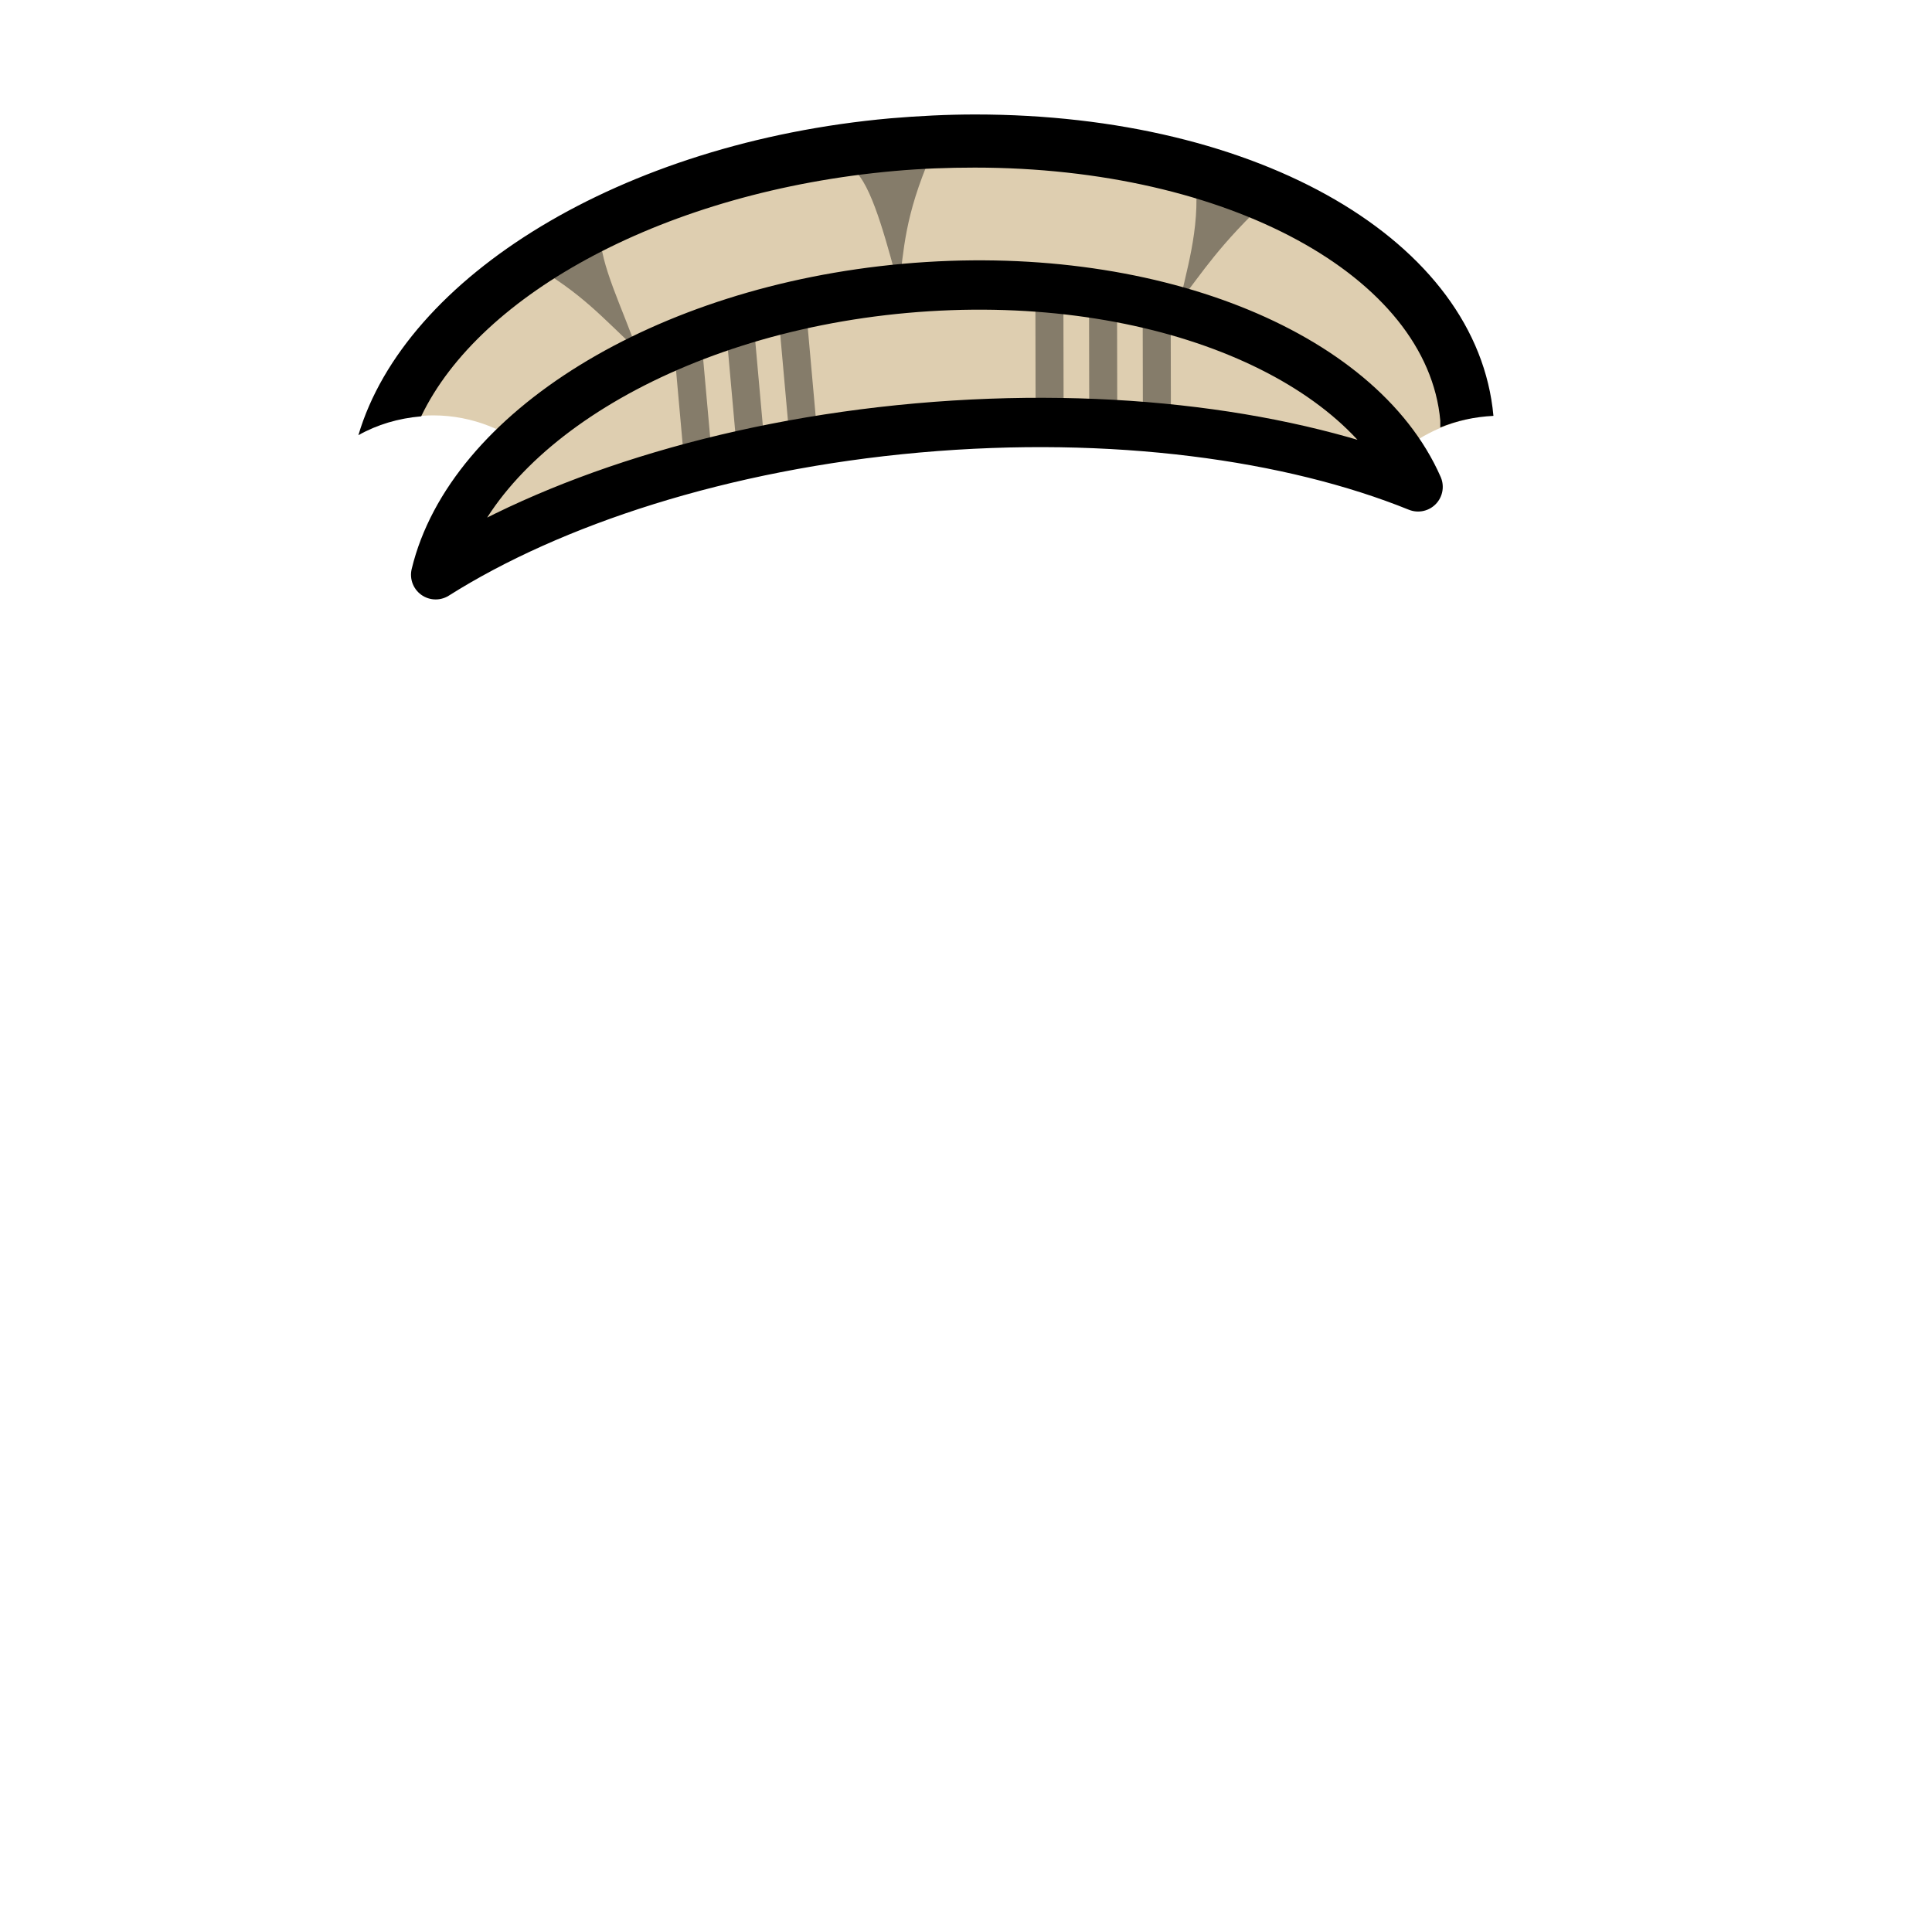 <?xml version="1.0" encoding="utf-8"?>
<!-- Generator: Adobe Illustrator 17.1.0, SVG Export Plug-In . SVG Version: 6.00 Build 0)  -->
<!DOCTYPE svg PUBLIC "-//W3C//DTD SVG 1.1//EN" "http://www.w3.org/Graphics/SVG/1.1/DTD/svg11.dtd">
<svg version="1.1" id="Layer_3" xmlns="http://www.w3.org/2000/svg" xmlns:xlink="http://www.w3.org/1999/xlink" x="0px" y="0px"
	 viewBox="0 0 400 400" enable-background="new 0 0 400 400" xml:space="preserve">
<path fill="#DECEB0" d="M89.7,86c8.2,0,15.7,3.2,21.4,8.2c23-14.8,54.2-23.9,88.5-23.9c34.7,0,66.1,9.3,89.2,24.3
	c4.2-3.8,9.3-6.5,15-7.8c0-0.1,0-0.1,0-0.2c-3.3-36.9-56.6-62.3-119-56.7c-51.2,4.6-92.6,28.6-104,57.4C83.6,86.5,86.6,86,89.7,86z"
	/>
<path d="M87.2,86.2c12.2-25.5,50.8-46.6,98-50.8c5.6-0.5,11.1-0.7,16.6-0.7c52.3,0,93.7,22.5,96.4,52.4c0,0.5,0,0.9,0,1.4
	c3.4-1.4,7.1-2.2,11-2.4c-3.3-36.2-48.4-62.4-107.3-62.4c-5.8,0-11.7,0.3-17.6,0.8c-55.7,5-100.4,32.8-110.1,65.6
	C78.1,87.9,82.5,86.6,87.2,86.2z"/>
<path id="path5632" fill="#DECEB0" stroke="#000000" stroke-width="10.214" stroke-linejoin="round" d="
	M187.4,59.7c-50.1,4.5-90.1,29.8-97.2,59.3c23.9-15.1,59.3-26.8,99.8-30.4s77.4,1.6,103.6,12.2C281.4,73,237.6,55.2,187.4,59.7z"/>
<path id="path5760" fill-opacity="0.402" d="M247.5,37.3
	c1.1,10.2-2.3,20-3.1,24.9c4.5-5.7,7.9-11.4,18.5-21.3"/>
<path id="path5760-8" fill-opacity="0.402" d="M177.4,35.8
	c3.6,3.9,6.5,15.8,8.7,23.6c1.1-7.8,1.1-14.4,6.7-27.4"/>
<path id="path5760-9" fill-opacity="0.402" d="M124.3,48.3
	c-0.2,6.2,4.8,16,7.5,24c-6.8-6.2-11.3-11.7-22-17.7"/>
<rect id="rect3891-7-4-0" x="224" y="71.7" transform="matrix(-1.764936e-03 -1 1 -1.764936e-03 165.322 314.261)" fill-opacity="0.402" width="31.1" height="5.8"/>
<rect id="rect3891-7-6-5-0-7" x="212.9" y="71.7" transform="matrix(-1.764936e-03 -1 1 -1.764936e-03 154.198 303.195)" fill-opacity="0.402" width="31.1" height="5.8"/>
<rect id="rect3891-7-6-5-8-4-2-8" x="201.8" y="71.7" transform="matrix(-1.764936e-03 -1 1 -1.764936e-03 143.073 292.129)" fill-opacity="0.402" width="31.1" height="5.8"/>
<rect id="rect3891-7-4-0-7" x="152.8" y="76.7" transform="matrix(-8.913917e-02 -0.996 0.996 -8.913917e-02 100.848 251.537)" fill-opacity="0.402" width="25.3" height="5.8"/>
<rect id="rect3891-7-6-5-0-7-1" x="141.8" y="77.7" transform="matrix(-8.913917e-02 -0.996 0.996 -8.913917e-02 87.839 241.616)" fill-opacity="0.402" width="25.3" height="5.8"/>
<rect id="rect3891-7-6-5-8-4-2-8-3" x="130.7" y="78.7" transform="matrix(-8.913917e-02 -0.996 0.996 -8.913917e-02 74.829 231.695)" fill-opacity="0.402" width="25.3" height="5.8"/>
</svg>
